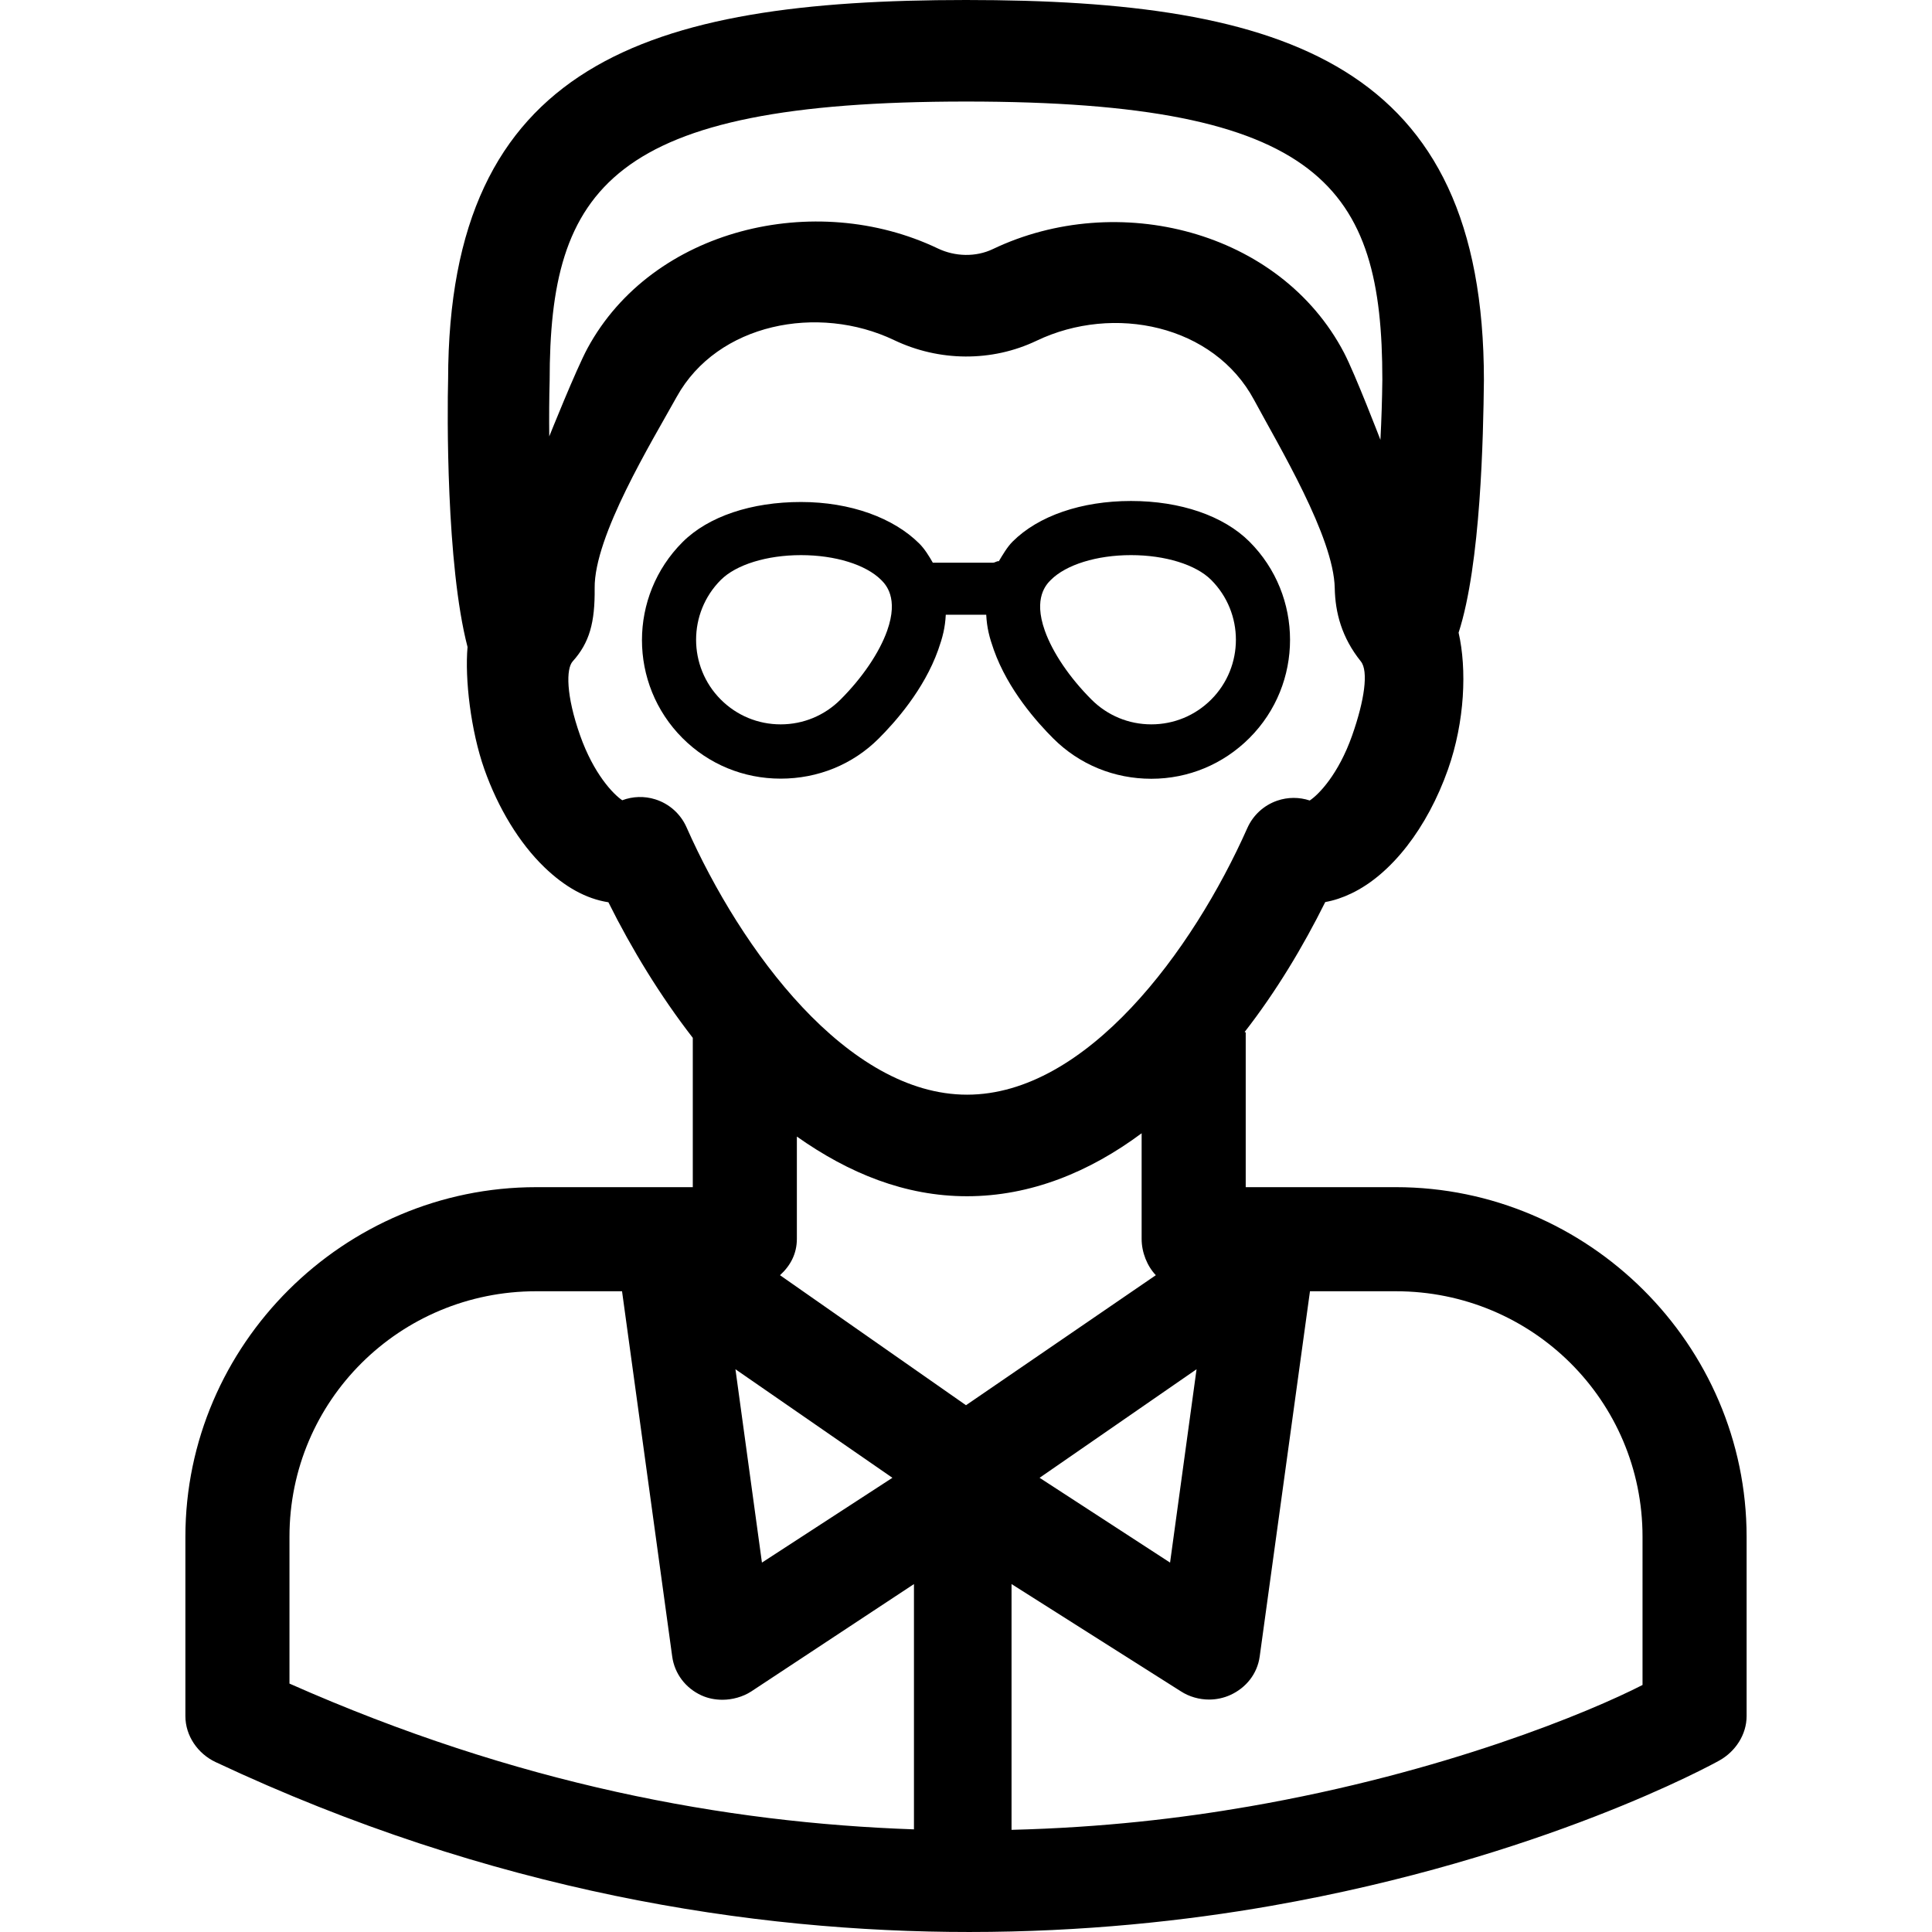<?xml version="1.0" encoding="iso-8859-1"?>
<!-- Generator: Adobe Illustrator 18.0.0, SVG Export Plug-In . SVG Version: 6.00 Build 0)  -->
<!DOCTYPE svg PUBLIC "-//W3C//DTD SVG 1.1//EN" "http://www.w3.org/Graphics/SVG/1.1/DTD/svg11.dtd">
<svg version="1.1" id="Capa_1" xmlns="http://www.w3.org/2000/svg" xmlns:xlink="http://www.w3.org/1999/xlink" x="0px" y="0px"
	 viewBox="0 0 297 297" style="enable-background:new 0 0 297 297;" xml:space="preserve">
<g>
	<path d="M144.227,99.897c0.681-1.916,1.063-3.397,1.165-5.397h6.217c0.102,2,0.484,3.481,1.165,5.397
		c2.188,6.156,6.659,11.142,9.13,13.612c4.029,4.03,9.388,6.209,15.087,6.209c5.698,0,11.056-2.237,15.085-6.267
		c8.317-8.317,8.317-21.862,0-30.183c-3.972-3.971-10.608-6.253-18.209-6.253s-14.236,2.275-18.206,6.246
		c-0.833,0.833-1.534,2.056-2.114,3.016c-0.285-0.062-0.579,0.222-0.883,0.222h-9.266c-0.568-1-1.253-2.114-2.058-2.919
		c-3.97-3.971-10.605-6.409-18.206-6.409c-7.601,0-14.237,2.197-18.21,6.168c-8.316,8.32-8.316,21.814,0.001,30.134
		c4.029,4.028,9.387,6.226,15.085,6.226c5.699,0,11.058-2.149,15.086-6.179C137.567,111.049,142.039,106.054,144.227,99.897z
		 M161.547,89.146c2.35-2.35,7.07-3.809,12.319-3.809c5.25,0,9.972,1.46,12.321,3.809c5.072,5.073,5.072,13.327,0.001,18.398
		c-2.457,2.456-5.724,3.809-9.198,3.809c-3.475,0-6.742-1.353-9.199-3.811c-3.36-3.359-5.975-7.22-7.172-10.59
		C158.816,91.877,160.871,89.822,161.547,89.146z M120.01,111.354c-3.475,0-6.741-1.353-9.198-3.808
		c-5.071-5.072-5.071-13.326,0-18.398c2.351-2.35,7.072-3.81,12.322-3.81c5.249,0,9.97,1.459,12.319,3.809
		c0.676,0.676,2.73,2.73,0.928,7.807c-1.197,3.37-3.812,7.23-7.173,10.591C126.752,110.001,123.484,111.354,120.01,111.354z"/>
	<path d="M224.226,97.259c3.417-10.54,3.796-30.256,3.891-38.806C228.116,9.777,197.652,0,148.501,0
		C99.39,0,68.936,9.767,68.887,58.342c-0.136,4.917-0.315,28.453,2.987,41.117c-0.434,4.887,0.494,12.866,2.581,18.783
		c2.128,6.025,5.397,11.372,9.208,15.054c3.144,3.039,6.428,4.876,9.865,5.407c3.591,7.21,7.972,14.393,12.972,20.841V182.5H82.416
		c-29.553,0-53.916,24.186-53.916,53.739v27.578c0,3.024,1.907,5.776,4.645,7.063c42.419,19.941,82.534,26.12,115.862,26.119
		c17.543,0,33.271-1.713,46.465-4.031c41.55-7.301,67.775-21.734,68.863-22.345c2.462-1.382,4.165-3.984,4.165-6.807v-27.578
		c0-29.554-24.362-53.739-53.914-53.739H191.5v-23.793c0-0.02-0.168-0.039-0.169-0.059c4.85-6.227,8.966-13.09,12.395-19.977
		c1.351-0.239,2.667-0.682,4.012-1.324c6.137-2.931,11.679-10.063,14.86-19.076C225.202,110.888,225.5,102.836,224.226,97.259z
		 M148.5,216.02l-28.595-19.989c1.584-1.429,2.595-3.28,2.595-5.582v-15.729c8,5.652,16.646,9.174,26.145,9.174
		c9.781,0,18.855-3.729,26.855-9.681v16.236c0,2.084,0.851,4.183,2.182,5.582L148.5,216.02z M137.186,227.176l-20.056,13.037
		l-4.073-29.723L137.186,227.176z M183.943,210.49l-4.072,29.723l-20.057-13.037L183.943,210.49z M84.495,58.563
		c0-29.625,9.243-42.953,64.005-42.953c54.763,0,64.003,13.218,64.003,42.754c-0.035,3.088-0.138,6.21-0.294,9.253
		c0,0-3.913-10.182-5.598-13.397c-9.85-18.802-34.833-25.076-53.986-15.928c-2.621,1.253-5.815,1.164-8.446-0.094
		c-18.879-9.018-43.894-3.065-53.862,15.337c-1.759,3.247-5.882,13.553-5.882,13.553C84.4,64.084,84.425,61.1,84.495,58.563z
		 M209.199,101.675c1.195,1.488,0.576,5.959-1.344,11.403c-2.096,5.938-5.128,9.073-6.516,9.979
		c-1.614-0.535-3.369-0.534-4.997,0.027c-2.05,0.704-3.714,2.229-4.594,4.211c-8.402,18.907-24.729,40.986-43.083,40.986
		c-18.392,0-34.729-22.147-43.131-41.115c-0.909-2.052-2.658-3.614-4.801-4.286c-1.672-0.525-3.459-0.468-5.077,0.141
		c-1.399-0.938-4.399-4.077-6.481-9.974c-2.18-6.183-2.152-10.246-1.14-11.373c2.587-2.877,3.436-5.958,3.38-11.267
		c-0.085-8.004,8.74-22.426,12.625-29.425c6.26-11.279,21.718-14.28,33.417-8.694c6.9,3.295,14.998,3.385,21.896,0.09
		c11.862-5.667,27.243-2.429,33.431,9.098c3.843,7.158,12.25,21.063,12.402,28.932C205.26,94.195,206.262,98.017,209.199,101.675z
		 M44.5,236.239c0-20.945,16.971-37.739,37.916-37.739h13.208l7.711,56.145c0.363,2.648,2.056,4.864,4.486,5.977
		c1.034,0.474,2.143,0.677,3.246,0.677c1.488,0,3.132-0.44,4.418-1.277l25.015-16.508v37.707c-29-1.006-61-6.9-96-22.408V236.239z
		 M252.5,259.026c-8,4.104-30.401,13.466-60.492,18.677c-10.567,1.831-22.508,3.238-36.508,3.592v-37.781l26.037,16.492
		c1.286,0.837,2.839,1.262,4.326,1.262c1.104,0,2.247-0.234,3.282-0.707c2.431-1.113,4.141-3.267,4.504-5.915l7.728-56.145h13.209
		c20.944,0,37.914,16.794,37.914,37.739V259.026z"/>
</g>
<g>
</g>
<g>
</g>
<g>
</g>
<g>
</g>
<g>
</g>
<g>
</g>
<g>
</g>
<g>
</g>
<g>
</g>
<g>
</g>
<g>
</g>
<g>
</g>
<g>
</g>
<g>
</g>
<g>
</g>
</svg>
